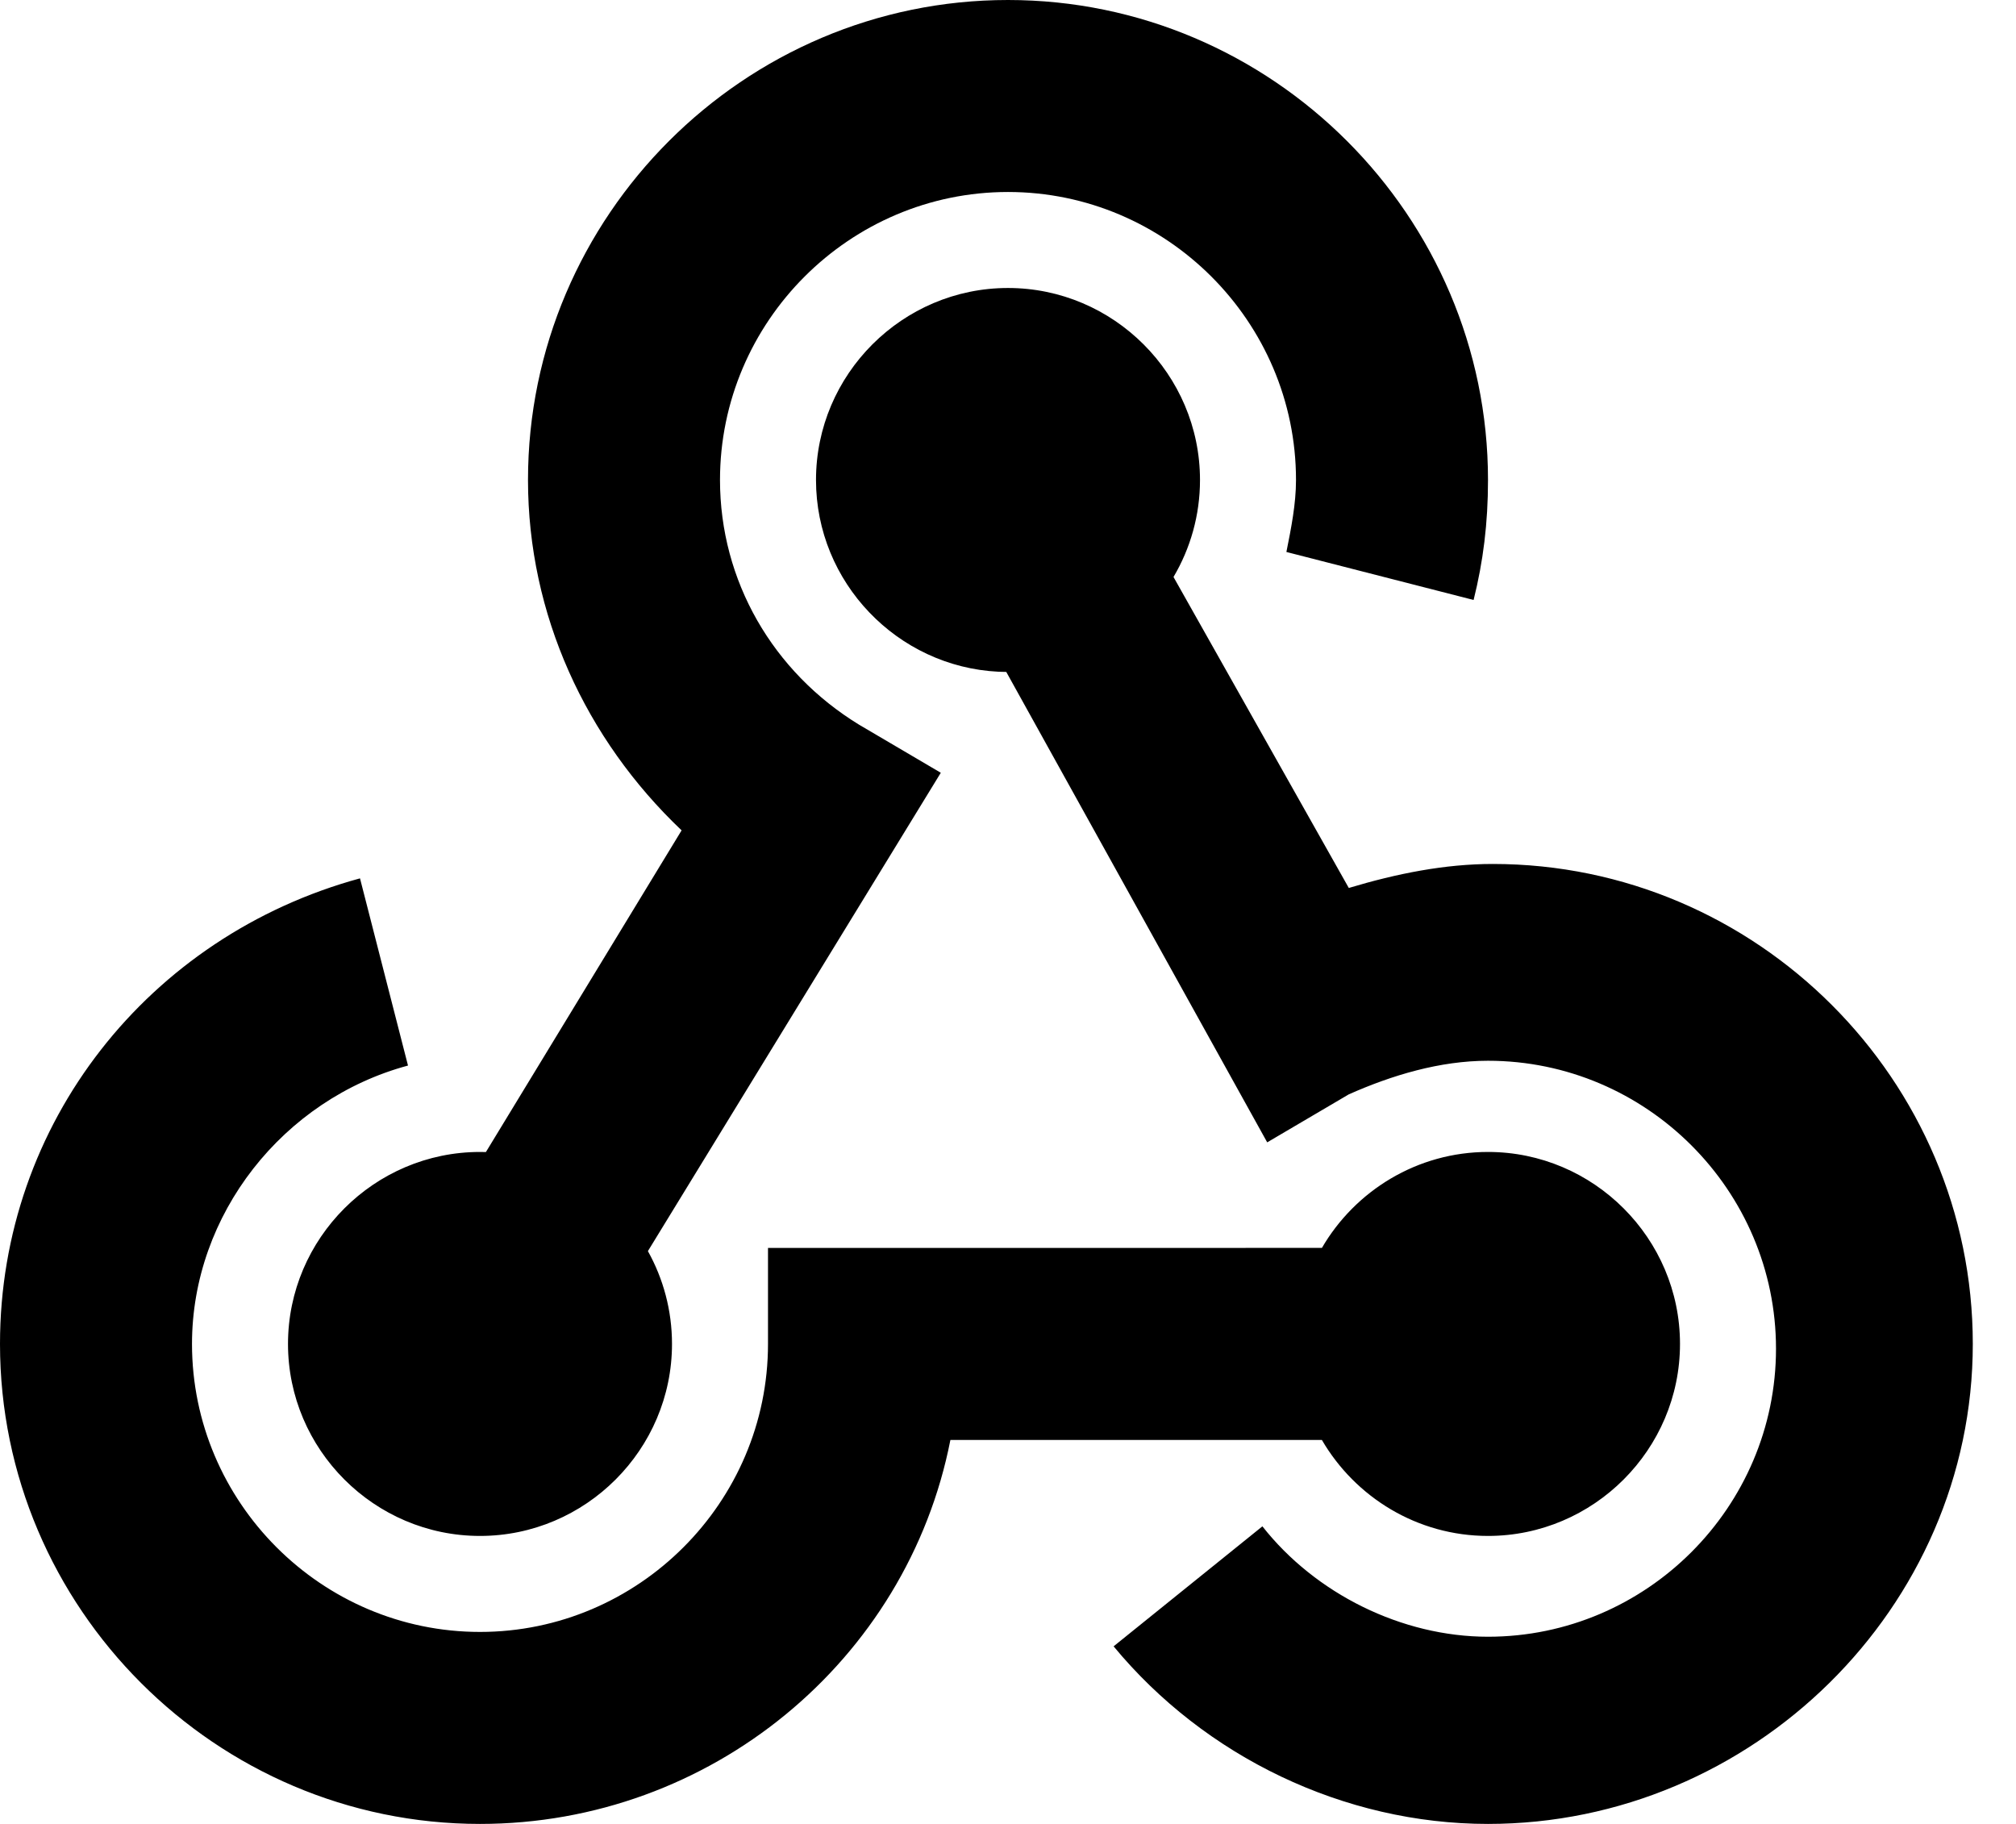 <svg viewBox="0 0 42 38" version="1.1" xmlns="http://www.w3.org/2000/svg" xmlns:xlink="http://www.w3.org/1999/xlink">
    <path fill="CurrentColor" d="M21,6 C23.2,6 25,7.8 25,10 C25,10.736 24.799,11.427 24.448,12.021 L28.1,18.5 C29.1,18.2 30.1,18 31.1,18 C36.6,18 41.1,22.5 41.1,28 C41.1,33.5 36.5,38 31,38 C28,38 25.1,36.6 23.2,34.3 L26.3,31.8 C27.4,33.2 29.2,34.1 31,34.1 C34.3,34.1 37,31.4 37,28.1 C37,24.8 34.3,22.1 31,22.1 C30,22.1 29,22.4 28.1,22.8 L26.4,23.8 L20.964,13.999 L20.801,13.995 C18.693,13.891 17,12.133 17,10 C17,7.8 18.8,6 21,6 Z M7.5,18.3 L8.5,22.2 C5.9,22.9 4,25.3 4,28 C4,31.3 6.7,34 10,34 C13.3,34 16,31.3 16,28 L16,26 L27.54,25.999 C28.234,24.806 29.528,24 31,24 C33.2,24 35,25.8 35,28 C35,30.2 33.2,32 31,32 C29.527,32 28.234,31.193 27.539,30 L19.8,30 C18.9,34.6 14.8,38 10,38 C4.5,38 0,33.5 0,28 C0,23.4 3.1,19.5 7.5,18.3 Z M21,0 C26.5,0 31,4.5 31,10 C31,10.9 30.9,11.7 30.7,12.5 L26.8,11.5 C26.9,11 27,10.5 27,10 C27,6.7 24.3,4 21,4 C17.7,4 15,6.7 15,10 C15,12.1 16.1,14 17.9,15.1 L19.6,16.1 L13.498,26.066 C13.818,26.64 14,27.3 14,28 C14,30.2 12.2,32 10,32 C7.8,32 6,30.2 6,28 C6,25.8 7.8,24 10,24 L10.123,24.002 L14.2,17.3 C12.2,15.4 11,12.8 11,10 C11,4.5 15.5,0 21,0 Z" id="Webhooks" fill-rule="nonzero"></path>
</svg>